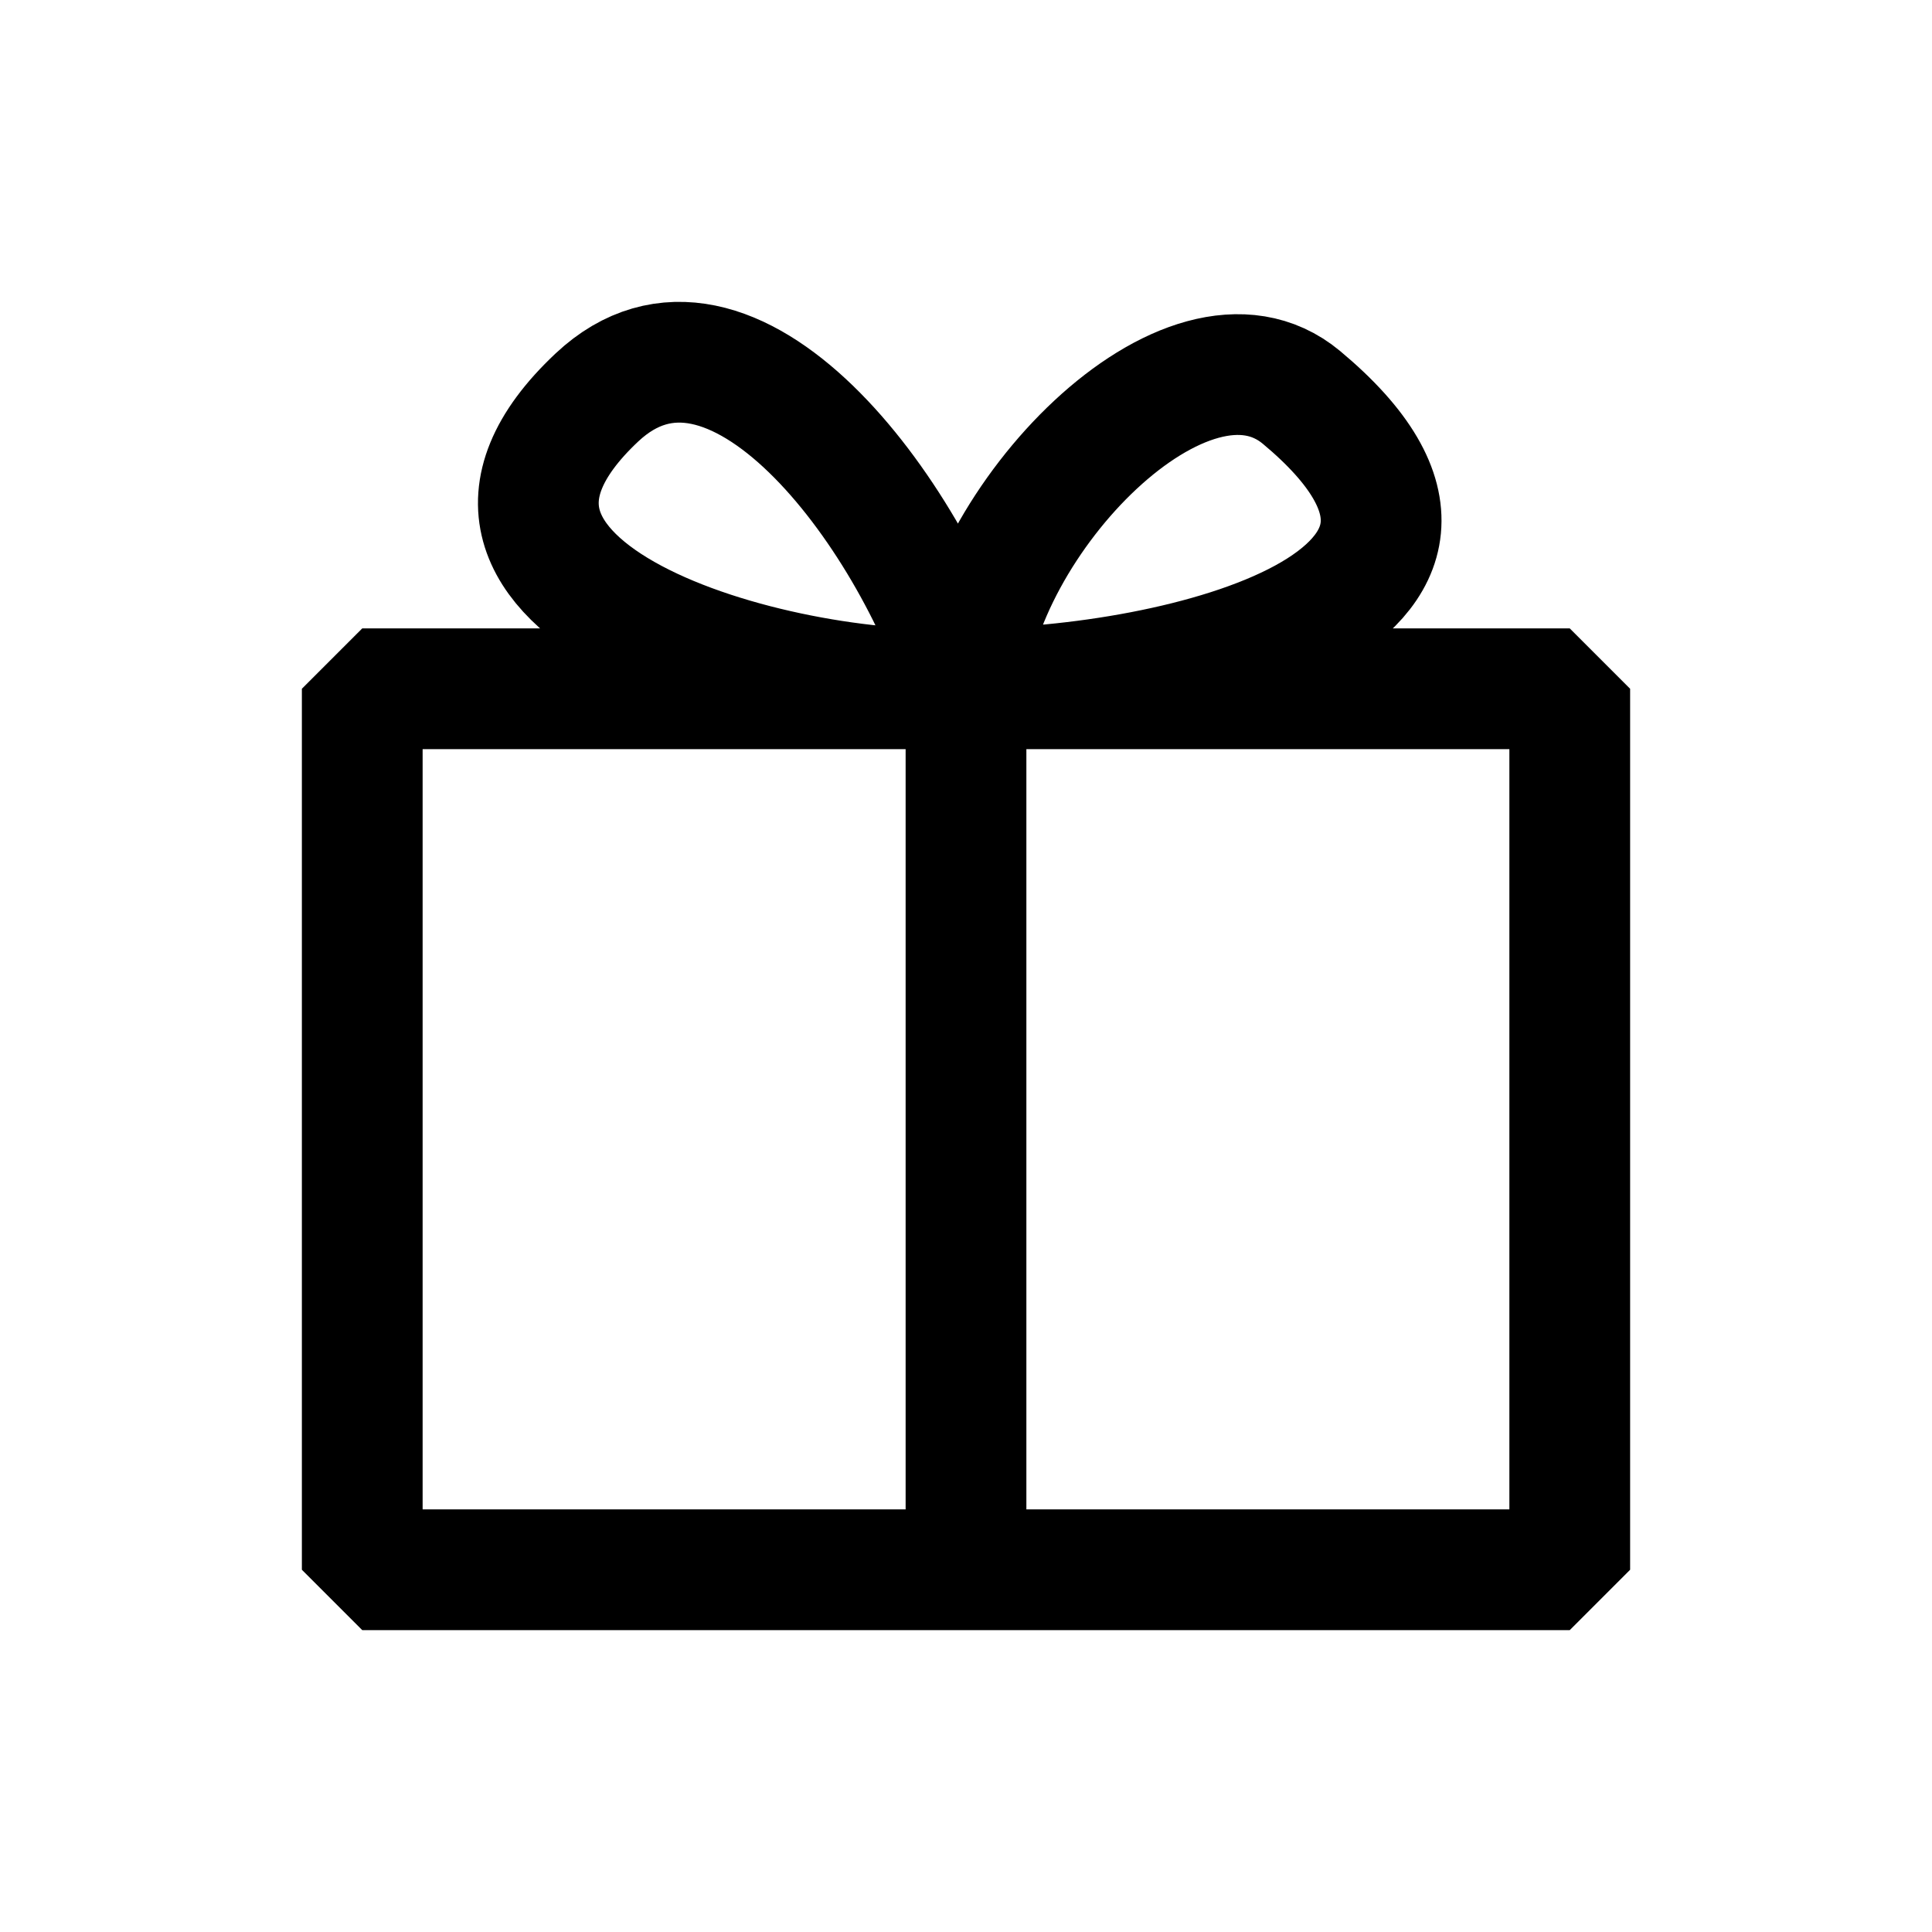 <svg width="16" height="16" viewBox="0 0 16 16" fill="none" xmlns="http://www.w3.org/2000/svg">
<path d="M8 5.704H3V13H8M8 5.704H13V13H8M8 5.704V13M8 5.704C6.426 5.79 3.245 4.886 4.944 3.291C6.056 2.249 7.537 4.227 8 5.704ZM8 5.704C9.759 5.704 12.778 4.959 10.778 3.291C9.84 2.51 8.093 4.314 8 5.704Z" stroke="black" stroke-linejoin="bevel"/>
</svg>
